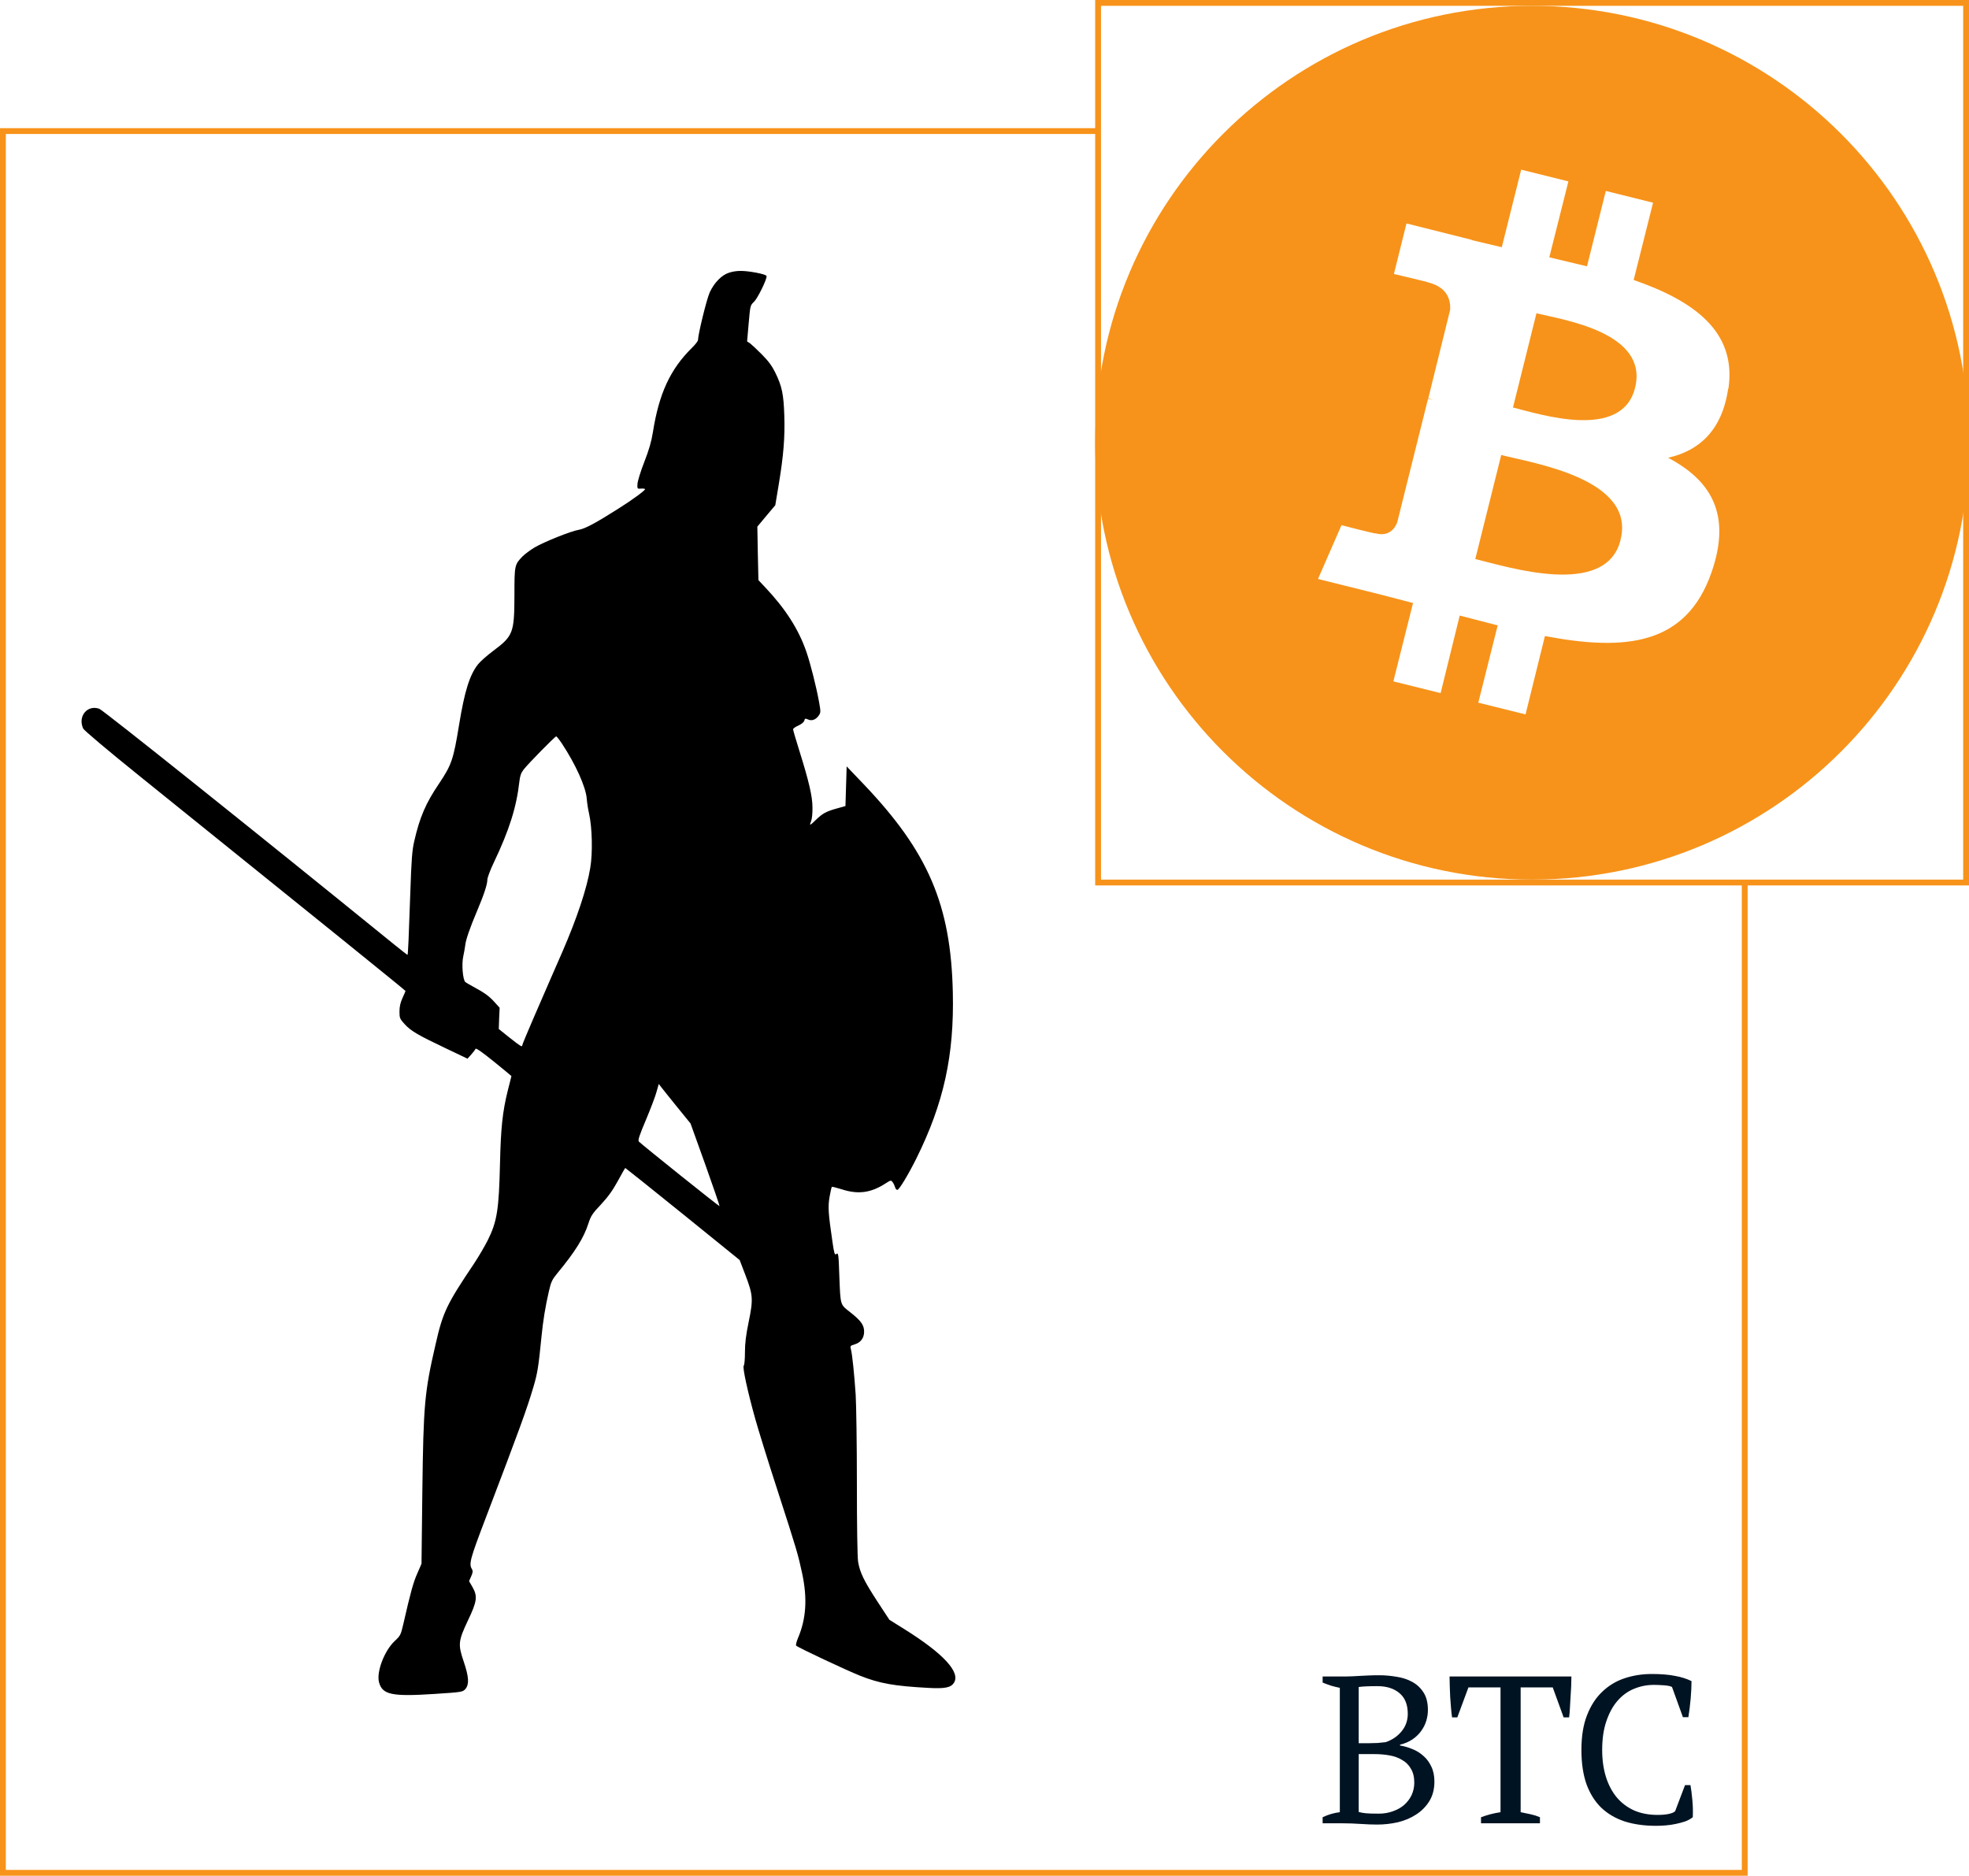 <svg width="338" height="322" viewBox="0 0 338 322" fill="none" xmlns="http://www.w3.org/2000/svg">
    <rect x="0.5" y="22.5" width="299" height="299" fill="white" stroke="#F7931A"/>
    <rect x="188.5" y="0.5" width="149" height="151" fill="white" stroke="#F7931A"/>
    <g filter="url(#filter0_d)">
        <path d="M115.171 46.806C113.91 47.182 112.609 48.517 111.844 50.166C111.327 51.252 109.84 57.346 109.819 58.369C109.819 58.557 109.344 59.162 108.765 59.725C105.046 63.399 103.124 67.552 102.071 74.231C101.823 75.796 101.409 77.237 100.583 79.345C99.963 80.931 99.446 82.621 99.426 83.102C99.384 83.915 99.405 83.936 100.066 83.874C100.417 83.853 100.727 83.895 100.727 83.978C100.727 84.208 98.475 85.857 96.182 87.297C92.318 89.76 90.396 90.782 89.363 90.949C88.04 91.158 83.391 93.016 81.738 93.996C81.015 94.435 80.085 95.124 79.693 95.52C78.329 96.939 78.308 97.023 78.308 102.199C78.288 108.648 78.102 109.17 74.63 111.758C73.576 112.551 72.419 113.574 72.047 114.054C70.622 115.87 69.754 118.625 68.803 124.448C67.832 130.396 67.522 131.294 65.373 134.508C63.08 137.889 62.047 140.29 61.096 144.464C60.745 145.987 60.621 147.636 60.435 153.23C60.187 160.598 60.042 163.833 59.96 163.916C59.918 163.937 58.885 163.123 57.645 162.121C33.511 142.523 7.703 121.902 7.042 121.672C4.997 120.942 3.323 122.966 4.273 125.053C4.418 125.387 8.509 128.831 14.13 133.36C46.033 159.053 59.608 170.031 59.608 170.115C59.608 170.157 59.381 170.699 59.092 171.325C58.741 172.098 58.575 172.786 58.575 173.642C58.575 174.769 58.637 174.895 59.443 175.792C60.518 176.982 61.778 177.712 66.489 179.945L70.25 181.74L70.89 181.031C71.242 180.634 71.572 180.196 71.634 180.05C71.696 179.862 72.791 180.634 74.754 182.22C76.428 183.577 77.792 184.704 77.792 184.725C77.792 184.725 77.523 185.852 77.172 187.188C76.263 190.861 75.973 193.575 75.829 199.773C75.643 207.684 75.333 209.687 73.721 212.922C73.205 213.945 72.13 215.782 71.324 216.992C66.696 223.88 66.014 225.278 64.774 230.768C62.873 238.991 62.687 241.099 62.501 255.918L62.357 268.441L61.633 270.11C60.952 271.634 60.497 273.262 59.216 278.876C58.803 280.651 58.72 280.817 57.749 281.715C55.992 283.364 54.587 287.016 55.063 288.79C55.641 290.919 57.232 291.274 64.567 290.794C69.361 290.481 69.423 290.46 69.898 289.938C70.56 289.145 70.498 287.893 69.609 285.263C68.597 282.278 68.659 281.715 70.332 278.167C71.903 274.89 72.006 274.013 71.097 272.427L70.518 271.425L70.89 270.59C71.18 269.923 71.2 269.693 71.014 269.359C70.456 268.482 70.684 267.648 73.432 260.447C79.156 245.419 80.437 241.934 81.573 238.073C82.255 235.777 82.441 234.671 82.957 229.411C83.226 226.698 83.619 224.277 84.218 221.688C84.59 220.04 84.776 219.664 85.685 218.558C88.743 214.863 90.231 212.463 91.016 210C91.429 208.727 91.698 208.31 93.165 206.765C94.384 205.45 95.169 204.365 96.058 202.737C96.719 201.506 97.297 200.504 97.339 200.504C97.38 200.504 101.823 204.052 107.195 208.393L116.968 216.304L117.96 218.892C119.262 222.315 119.324 223.003 118.518 226.927C118.043 229.202 117.878 230.642 117.878 232.145C117.878 233.293 117.795 234.316 117.671 234.441C117.423 234.691 118.332 238.866 119.655 243.604C120.171 245.44 121.865 250.929 123.457 255.813C126.804 266.145 126.99 266.813 127.692 270.069C128.622 274.41 128.395 277.895 126.969 281.235C126.701 281.882 126.577 282.425 126.68 282.508C127.052 282.863 135.379 286.766 137.631 287.663C140.999 288.999 143.499 289.437 149.306 289.751C152.178 289.917 153.211 289.709 153.748 288.895C154.926 287.079 151.951 283.865 145.276 279.69L142.673 278.062L140.607 274.911C138.272 271.321 137.611 269.943 137.301 268.086C137.177 267.293 137.094 261.866 137.094 254.665C137.094 248.007 136.991 241.141 136.887 239.429C136.639 235.798 136.309 232.604 136.081 231.686C135.916 231.06 135.937 231.018 136.701 230.788C137.755 230.475 138.334 229.682 138.334 228.597C138.334 227.47 137.797 226.719 135.937 225.257C134.201 223.901 134.284 224.172 134.077 218.975C133.953 215.197 133.912 214.968 133.519 215.302C133.292 215.49 133.168 215.072 132.899 213.173C132.176 208.226 132.114 207.183 132.404 205.45C132.569 204.553 132.734 203.802 132.796 203.739C132.837 203.697 133.602 203.885 134.47 204.156C137.28 205.075 139.47 204.783 141.95 203.196C142.921 202.57 142.962 202.57 143.231 202.946C143.396 203.155 143.561 203.53 143.644 203.781C143.706 204.052 143.871 204.261 144.037 204.261C144.347 204.261 145.917 201.652 147.301 198.876C152.013 189.379 153.81 181.156 153.562 170.365C153.232 155.317 149.326 146.217 138.21 134.571L135.338 131.565L135.234 134.967L135.131 138.369L133.726 138.766C131.825 139.288 131.184 139.643 130.027 140.77C128.973 141.792 128.911 141.813 129.263 140.874C129.387 140.561 129.49 139.538 129.469 138.62C129.469 136.721 128.87 134.153 127.196 128.81C126.618 126.973 126.143 125.346 126.143 125.199C126.143 125.053 126.556 124.761 127.052 124.552C127.589 124.302 127.982 123.989 128.064 123.718C128.168 123.321 128.23 123.3 128.705 123.509C129.366 123.822 130.089 123.53 130.585 122.778C130.895 122.319 130.895 122.131 130.585 120.42C130.11 117.832 129.118 113.908 128.436 111.925C127.114 108.064 124.841 104.516 121.37 100.842L120.192 99.59L120.088 94.998L120.006 90.407L121.535 88.57L123.085 86.733L123.684 83.143C124.51 78.134 124.758 75.066 124.634 71.309C124.51 67.657 124.242 66.342 123.105 64.004C122.547 62.856 121.927 62 120.791 60.852C119.923 59.976 118.993 59.12 118.745 58.932L118.249 58.619L118.518 55.509C118.787 52.441 118.787 52.42 119.448 51.794C120.047 51.21 121.597 48.079 121.597 47.432C121.597 47.244 120.998 47.036 119.799 46.806C117.609 46.409 116.431 46.409 115.171 46.806ZM86.429 127.6C88.805 131.19 90.582 135.113 90.727 137.159C90.768 137.743 90.933 138.87 91.119 139.663C91.656 142.064 91.76 146.426 91.326 148.972C90.747 152.541 89.032 157.655 86.511 163.457C86.057 164.48 85.168 166.504 84.549 167.944C83.929 169.384 82.565 172.494 81.532 174.895C80.499 177.274 79.651 179.319 79.651 179.445C79.651 179.799 79.341 179.611 77.42 178.088L75.622 176.648L75.684 174.811L75.767 172.995L74.858 171.993C73.928 170.971 73.205 170.449 71.242 169.384C70.58 169.03 69.981 168.675 69.878 168.591C69.444 168.174 69.217 165.502 69.527 164.167C69.651 163.54 69.816 162.706 69.857 162.309C69.94 161.37 70.663 159.283 71.903 156.361C73.101 153.522 73.659 151.811 73.659 151.018C73.659 150.684 74.155 149.348 74.775 148.054C77.42 142.502 78.66 138.578 79.156 134.174C79.259 133.193 79.445 132.671 79.899 132.087C80.664 131.106 85.272 126.41 85.478 126.41C85.561 126.41 85.995 126.953 86.429 127.6ZM106.265 190.068L108.538 192.865L111.079 199.94C112.464 203.822 113.559 207.016 113.518 207.058C113.435 207.12 100.252 196.559 99.674 195.975C99.467 195.766 99.736 194.952 100.893 192.218C101.699 190.298 102.525 188.127 102.711 187.397L103.083 186.082L103.538 186.666C103.786 186.979 105.005 188.524 106.265 190.068Z" fill="black"/>
    </g>
    <path d="M227.044 313V311.956C228.004 311.5 228.988 311.212 229.996 311.092V289.744C229.516 289.648 229.024 289.528 228.52 289.384C228.016 289.216 227.524 289.036 227.044 288.844V287.8H230.86C231.316 287.8 231.748 287.788 232.156 287.764C232.588 287.74 233.032 287.716 233.488 287.692C233.944 287.668 234.436 287.644 234.964 287.62C235.492 287.596 236.092 287.584 236.764 287.584C237.724 287.584 238.696 287.668 239.68 287.836C240.688 287.98 241.588 288.268 242.38 288.7C243.196 289.132 243.856 289.744 244.36 290.536C244.864 291.304 245.116 292.312 245.116 293.56C245.116 294.184 245.02 294.808 244.828 295.432C244.636 296.056 244.336 296.644 243.928 297.196C243.544 297.724 243.052 298.192 242.452 298.6C241.852 299.008 241.144 299.308 240.328 299.5V299.644C241.048 299.764 241.756 299.968 242.452 300.256C243.172 300.544 243.808 300.94 244.36 301.444C244.912 301.924 245.356 302.524 245.692 303.244C246.052 303.964 246.232 304.828 246.232 305.836C246.232 307.132 245.944 308.248 245.368 309.184C244.792 310.12 244.036 310.888 243.1 311.488C242.188 312.088 241.144 312.532 239.968 312.82C238.792 313.084 237.604 313.216 236.404 313.216C235.564 313.216 234.616 313.18 233.56 313.108C232.504 313.036 231.484 313 230.5 313H227.044ZM236.656 311.344C237.52 311.344 238.324 311.212 239.068 310.948C239.836 310.684 240.484 310.324 241.012 309.868C241.564 309.388 241.996 308.824 242.308 308.176C242.62 307.504 242.776 306.784 242.776 306.016C242.776 305.056 242.584 304.264 242.2 303.64C241.84 302.992 241.336 302.488 240.688 302.128C240.064 301.744 239.332 301.48 238.492 301.336C237.676 301.192 236.824 301.12 235.936 301.12H233.236V311.056C233.572 311.152 233.968 311.224 234.424 311.272C234.904 311.32 235.648 311.344 236.656 311.344ZM235.036 299.248C235.444 299.248 235.924 299.236 236.476 299.212C237.052 299.164 237.52 299.116 237.88 299.068C238.984 298.684 239.884 298.072 240.58 297.232C241.3 296.368 241.66 295.36 241.66 294.208C241.66 292.624 241.18 291.436 240.22 290.644C239.284 289.852 238.024 289.456 236.44 289.456C235.696 289.456 235.06 289.468 234.532 289.492C234.004 289.516 233.572 289.552 233.236 289.6V299.248H235.036ZM264.348 313H254.232V311.956C254.76 311.764 255.288 311.596 255.816 311.452C256.368 311.308 256.956 311.188 257.58 311.092V289.672H252.072L250.164 294.82H249.264C249.192 294.34 249.132 293.8 249.084 293.2C249.036 292.576 248.988 291.952 248.94 291.328C248.916 290.68 248.892 290.056 248.868 289.456C248.844 288.832 248.832 288.28 248.832 287.8H269.748C269.748 288.28 269.736 288.82 269.712 289.42C269.688 290.02 269.652 290.644 269.604 291.292C269.58 291.916 269.544 292.54 269.496 293.164C269.472 293.764 269.424 294.316 269.352 294.82H268.416L266.544 289.672H261.036V311.092C261.66 311.212 262.236 311.332 262.764 311.452C263.316 311.572 263.844 311.74 264.348 311.956V313ZM289.251 306.448H290.187C290.307 307.12 290.415 307.972 290.511 309.004C290.607 310.012 290.631 310.996 290.583 311.956C290.223 312.244 289.791 312.484 289.287 312.676C288.783 312.844 288.243 312.988 287.667 313.108C287.115 313.228 286.539 313.312 285.939 313.36C285.363 313.408 284.811 313.432 284.283 313.432C282.267 313.432 280.467 313.18 278.883 312.676C277.299 312.148 275.955 311.356 274.851 310.3C273.771 309.244 272.931 307.9 272.331 306.268C271.755 304.612 271.467 302.656 271.467 300.4C271.467 298.048 271.791 296.056 272.439 294.424C273.087 292.768 273.963 291.424 275.067 290.392C276.171 289.336 277.455 288.568 278.919 288.088C280.383 287.608 281.919 287.368 283.527 287.368C285.111 287.368 286.443 287.476 287.523 287.692C288.603 287.884 289.551 288.184 290.367 288.592C290.367 288.976 290.355 289.432 290.331 289.96C290.307 290.464 290.271 291.004 290.223 291.58C290.175 292.156 290.115 292.72 290.043 293.272C289.971 293.824 289.899 294.328 289.827 294.784H288.891L287.019 289.6C286.755 289.456 286.311 289.36 285.687 289.312C285.087 289.264 284.487 289.24 283.887 289.24C282.687 289.24 281.547 289.468 280.467 289.924C279.411 290.356 278.475 291.04 277.659 291.976C276.867 292.888 276.231 294.052 275.751 295.468C275.271 296.86 275.031 298.504 275.031 300.4C275.031 302.104 275.247 303.652 275.679 305.044C276.111 306.412 276.735 307.588 277.551 308.572C278.367 309.532 279.363 310.276 280.539 310.804C281.715 311.308 283.047 311.56 284.535 311.56C285.327 311.56 285.987 311.5 286.515 311.38C287.043 311.26 287.391 311.104 287.559 310.912L289.251 306.448Z" fill="#001322"/>
    <path d="M263 151C304.421 151 338 117.421 338 76C338 34.579 304.421 1 263 1C221.579 1 188 34.579 188 76C188 117.421 221.579 151 263 151Z" fill="#F7931A"/>
    <path d="M296.703 66.719C298.156 56.875 290.703 51.625 280.437 48.062L283.765 34.797L275.656 32.781L272.422 45.719L265.953 44.172L269.234 31.141L261.125 29.125L257.797 42.438L252.64 41.219V41.172L241.437 38.359L239.281 47.031C239.281 47.031 245.281 48.438 245.187 48.484C248.469 49.328 249.031 51.484 248.937 53.172L245.187 68.359L246.031 68.641L245.14 68.453L239.844 89.688C239.469 90.672 238.437 92.172 236.14 91.562C236.234 91.703 230.281 90.156 230.281 90.156L226.25 99.391L236.797 102.016L242.562 103.516L239.187 116.969L247.297 118.984L250.578 105.672L257.094 107.359L253.765 120.625L261.875 122.641L265.203 109.188C279.031 111.812 289.437 110.781 293.797 98.266C297.312 88.188 293.609 82.422 286.344 78.578C291.64 77.406 295.625 73.891 296.656 66.719H296.703ZM278.187 92.688C275.703 102.766 258.734 97.281 253.25 95.969L257.703 78.109C263.187 79.516 280.812 82.188 278.187 92.641V92.688ZM280.672 66.578C278.422 75.719 264.265 71.078 259.719 69.953L263.75 53.781C268.344 54.906 283.062 57.062 280.672 66.578Z" fill="white"/>
    <defs>
        <filter id="filter0_d" x="4" y="36.509" width="170" height="264.474" filterUnits="userSpaceOnUse" color-interpolation-filters="sRGB">
            <feFlood flood-opacity="0" result="BackgroundImageFix"/>
            <feColorMatrix in="SourceAlpha" type="matrix" values="0 0 0 0 0 0 0 0 0 0 0 0 0 0 0 0 0 0 127 0"/>
            <feOffset dx="10"/>
            <feGaussianBlur stdDeviation="5"/>
            <feColorMatrix type="matrix" values="0 0 0 0 0.969 0 0 0 0 0.576 0 0 0 0 0.102 0 0 0 1 0"/>
            <feBlend mode="normal" in2="BackgroundImageFix" result="effect1_dropShadow"/>
            <feBlend mode="normal" in="SourceGraphic" in2="effect1_dropShadow" result="shape"/>
        </filter>
    </defs>
</svg>
